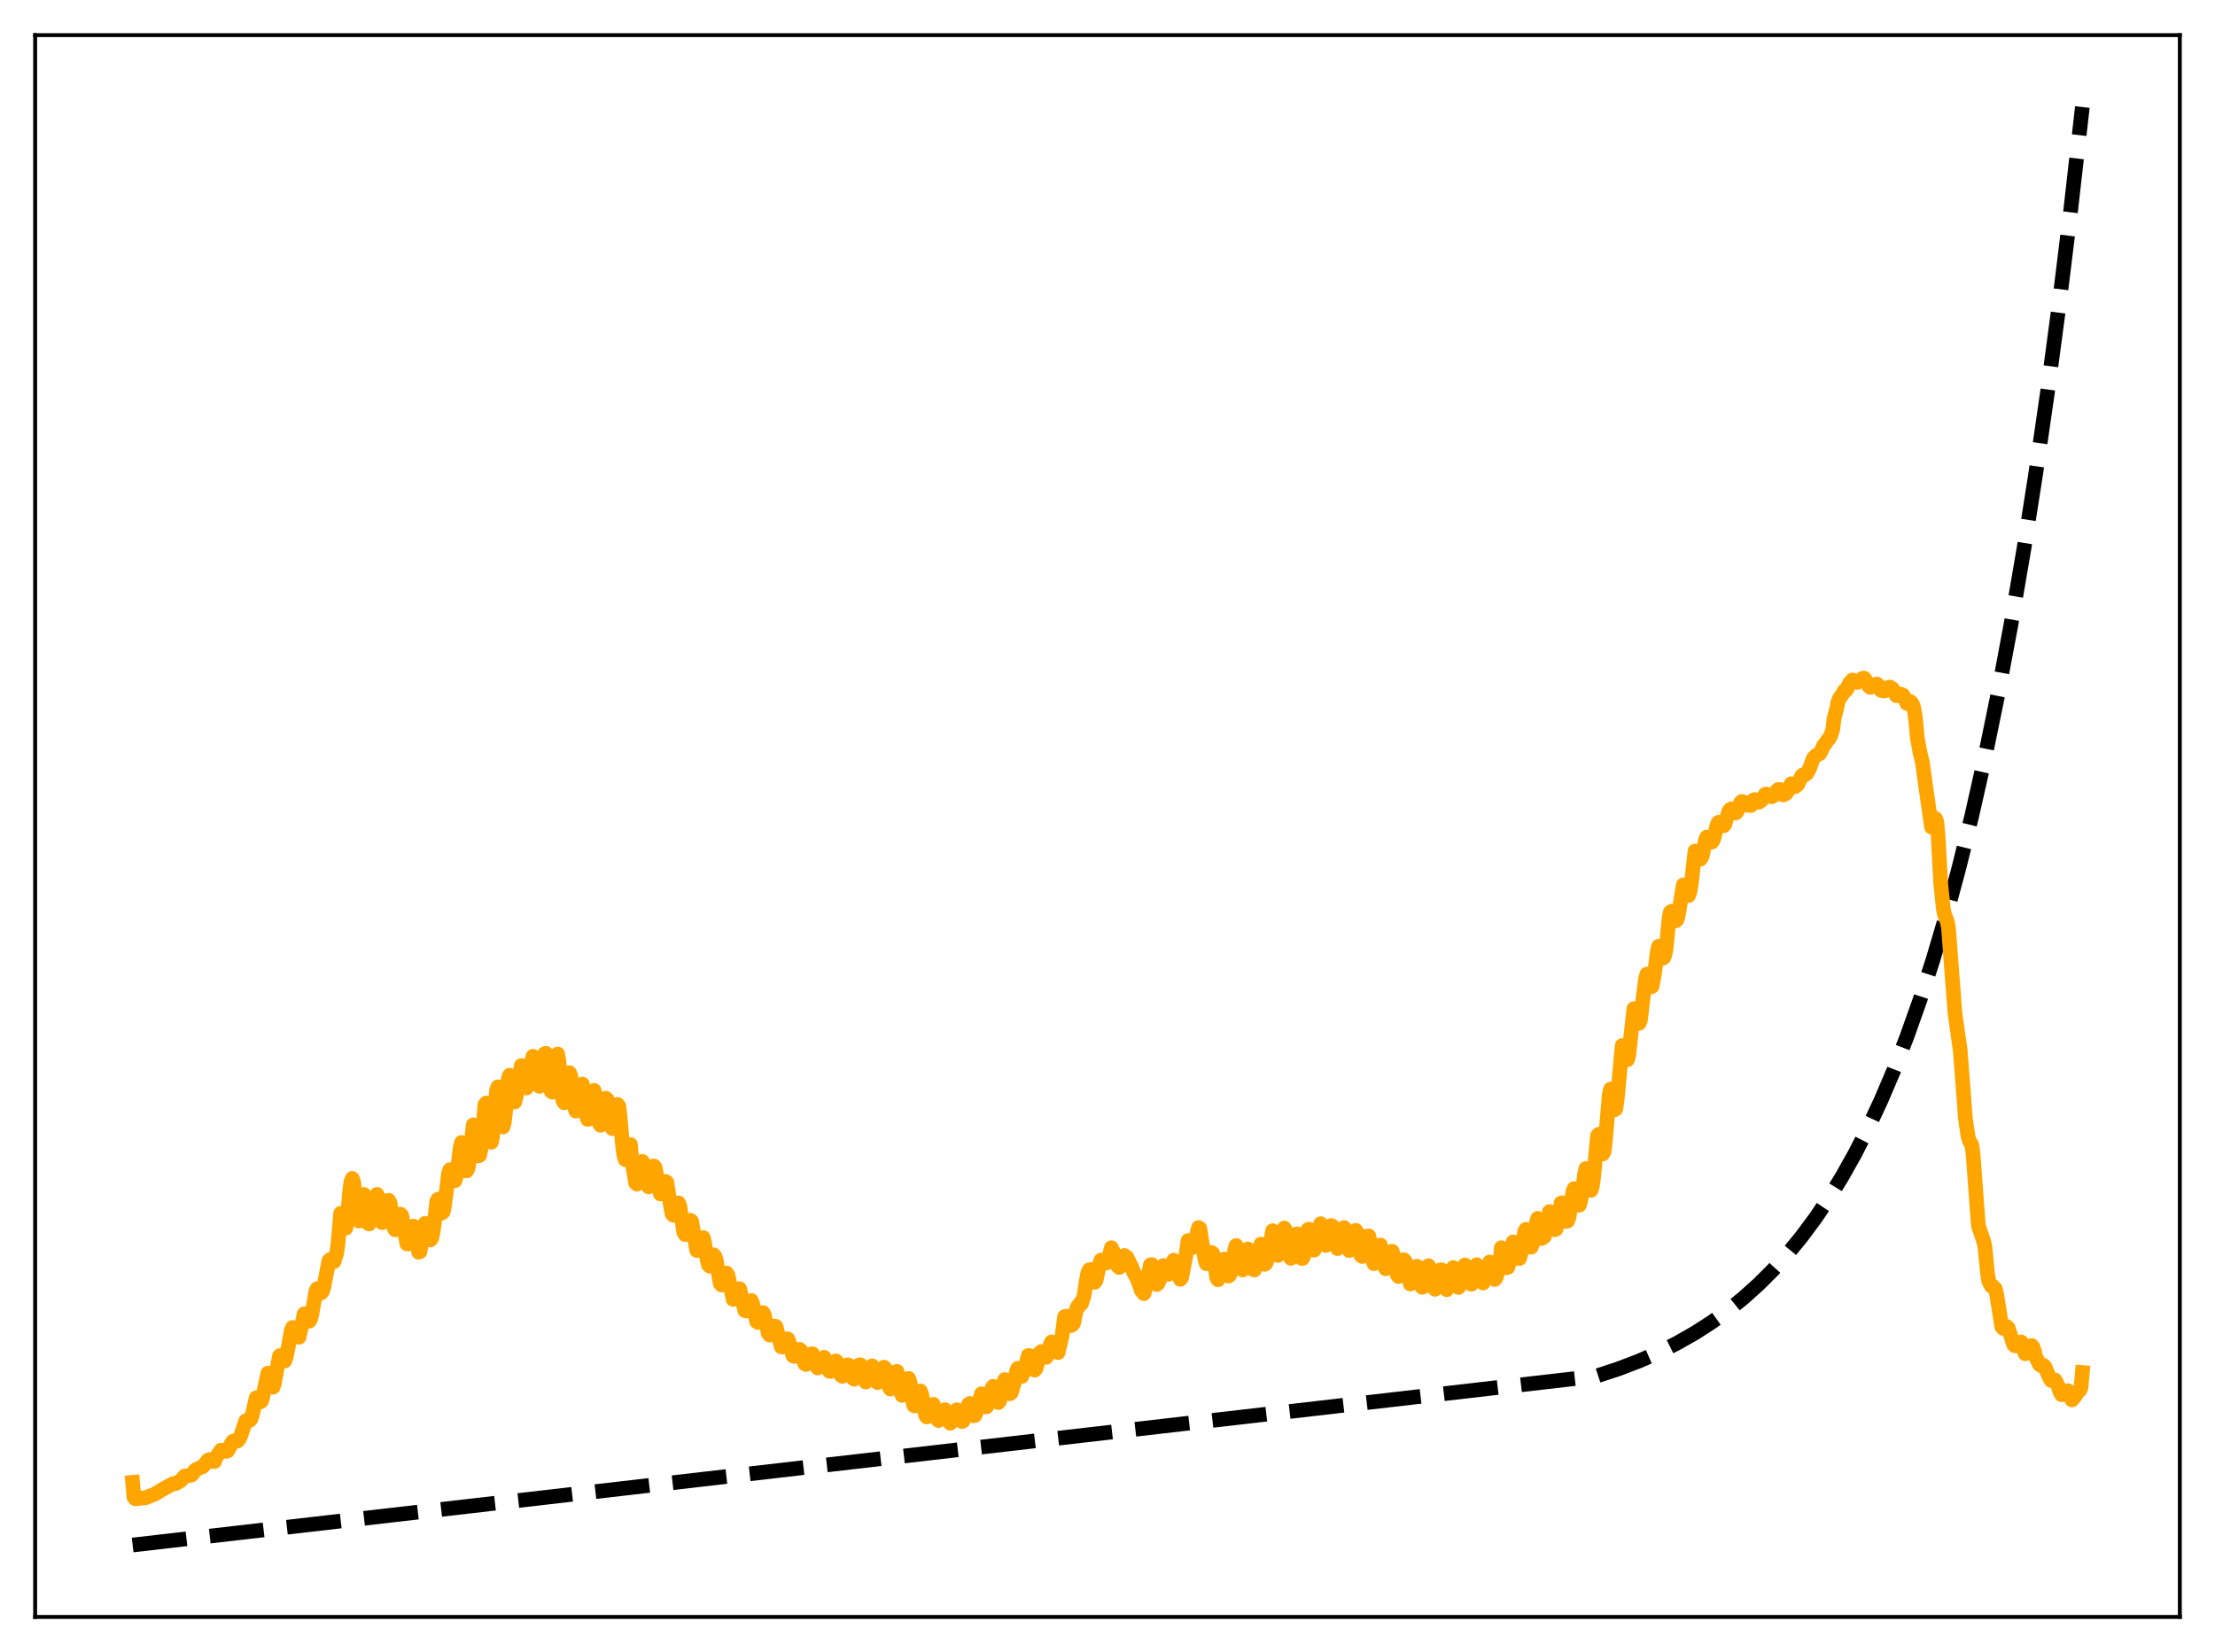 <?xml version="1.0" encoding="utf-8" standalone="no"?>
<!DOCTYPE svg PUBLIC "-//W3C//DTD SVG 1.1//EN"
  "http://www.w3.org/Graphics/SVG/1.1/DTD/svg11.dtd">
<svg xmlns:xlink="http://www.w3.org/1999/xlink" width="453.6pt" height="338.4pt" viewBox="0 0 453.6 338.4" xmlns="http://www.w3.org/2000/svg" version="1.1">
 <defs>
  <style type="text/css">*{stroke-linejoin: round; stroke-linecap: butt}</style>
 </defs>
 <g id="figure_1">
  <g id="patch_1">
   <path d="M 0 338.4 
L 453.6 338.4 
L 453.6 0 
L 0 0 
z
" style="fill: #ffffff"/>
  </g>
  <g id="axes_1">
   <g id="patch_2">
    <path d="M 7.2 331.2 
L 446.4 331.2 
L 446.4 7.2 
L 7.2 7.2 
z
" style="fill: #ffffff"/>
   </g>
   <g id="matplotlib.axis_1"/>
   <g id="matplotlib.axis_2"/>
   <g id="line2d_1">
    <path d="M 27.164 316.473 
L 326.884 281.875 
L 331.409 280.392 
L 335.668 278.768 
L 339.661 277.015 
L 343.388 275.147 
L 347.114 273.025 
L 350.575 270.795 
L 353.769 268.489 
L 356.963 265.916 
L 360.157 263.044 
L 363.085 260.121 
L 366.013 256.888 
L 368.941 253.315 
L 371.869 249.363 
L 374.531 245.41 
L 377.193 241.079 
L 379.855 236.333 
L 382.516 231.134 
L 385.178 225.438 
L 387.84 219.197 
L 390.502 212.36 
L 393.164 204.869 
L 395.825 196.661 
L 398.487 187.669 
L 401.149 177.817 
L 403.811 167.023 
L 406.473 155.198 
L 409.135 142.241 
L 411.796 128.046 
L 414.458 112.493 
L 416.854 97.229 
L 419.249 80.657 
L 421.645 62.665 
L 424.041 43.133 
L 426.436 21.927 
L 426.436 21.927 
" clip-path="url(#pc91580204e)" style="fill: none; stroke-dasharray: 11.1,4.8; stroke-dashoffset: 0; stroke: #000000; stroke-width: 3"/>
   </g>
   <g id="line2d_2">
    <path d="M 27.164 303.629 
L 27.43 306.68 
L 27.696 306.995 
L 29.825 306.79 
L 30.624 306.47 
L 31.689 306.058 
L 32.221 305.743 
L 32.753 305.382 
L 35.415 303.907 
L 35.948 303.897 
L 37.012 303.3 
L 37.811 302.347 
L 38.609 302.261 
L 39.142 302.171 
L 39.408 301.956 
L 39.94 301.161 
L 40.473 300.863 
L 41.537 300.417 
L 42.602 299.095 
L 42.868 298.969 
L 43.135 299.058 
L 43.667 299.374 
L 43.933 299.368 
L 44.199 298.596 
L 45.264 297.043 
L 45.53 297.046 
L 46.329 297.301 
L 46.595 297.21 
L 46.861 296.825 
L 47.393 295.631 
L 47.66 295.243 
L 47.926 295.139 
L 48.458 295.222 
L 48.724 295.093 
L 48.991 294.792 
L 49.257 294.204 
L 50.321 291.049 
L 50.588 290.889 
L 50.854 291.044 
L 51.12 290.957 
L 51.386 290.66 
L 51.652 289.882 
L 52.451 286.322 
L 52.717 286.452 
L 53.249 287.18 
L 53.516 287.036 
L 53.782 286.249 
L 54.847 281.264 
L 55.113 281.872 
L 55.645 283.94 
L 55.911 284.159 
L 56.177 283.47 
L 56.71 280.437 
L 57.242 277.714 
L 57.508 277.637 
L 58.307 278.778 
L 58.573 278.109 
L 59.105 275.52 
L 59.638 272.565 
L 59.904 271.916 
L 60.969 272.589 
L 61.235 273.911 
L 62.3 269.107 
L 62.566 269.299 
L 63.098 270.66 
L 63.364 270.607 
L 63.631 270.093 
L 63.897 269.023 
L 64.695 264.453 
L 64.961 263.948 
L 65.76 264.855 
L 66.026 264.553 
L 66.292 263.749 
L 67.357 258.252 
L 67.623 257.972 
L 68.156 258.503 
L 68.422 258.399 
L 68.954 256.68 
L 69.22 254.727 
L 69.753 248.535 
L 70.019 248.802 
L 70.551 251.499 
L 70.817 251.565 
L 71.084 250.078 
L 71.616 243.902 
L 71.882 242.004 
L 72.148 241.385 
L 72.415 242.15 
L 72.681 244.255 
L 73.213 249.775 
L 73.479 250.111 
L 73.745 248.774 
L 74.278 245.163 
L 74.544 244.675 
L 74.81 245.854 
L 75.343 250.56 
L 75.609 250.714 
L 75.875 250.175 
L 76.94 245.208 
L 77.206 244.647 
L 77.472 245.274 
L 78.004 248.741 
L 78.271 250.439 
L 78.537 250.26 
L 78.803 249.493 
L 79.335 246.522 
L 79.601 245.866 
L 79.868 246.412 
L 80.4 249.824 
L 80.666 251.453 
L 80.932 251.921 
L 81.199 251.589 
L 81.465 250.92 
L 81.997 248.7 
L 82.263 248.941 
L 83.328 254.788 
L 83.594 254.802 
L 83.86 254.087 
L 84.393 251.233 
L 84.659 251.152 
L 85.191 253.784 
L 85.724 256.495 
L 85.99 256.426 
L 86.522 253.81 
L 86.788 251.673 
L 87.055 250.587 
L 87.321 250.848 
L 87.853 253.493 
L 88.119 253.994 
L 88.385 253.683 
L 88.652 252.545 
L 88.918 250.755 
L 89.45 246.035 
L 89.716 245.637 
L 90.249 247.897 
L 90.515 248.465 
L 90.781 248.195 
L 91.047 246.836 
L 91.846 240.417 
L 92.112 239.605 
L 92.911 241.674 
L 93.177 241.859 
L 93.443 240.965 
L 93.709 239.5 
L 94.241 235.056 
L 94.508 234.008 
L 94.774 234.785 
L 95.04 236.153 
L 95.306 239.178 
L 95.572 239.848 
L 95.839 239.371 
L 96.105 237.929 
L 96.903 230.406 
L 97.169 230.615 
L 97.702 235.519 
L 97.968 236.78 
L 98.234 236.645 
L 98.5 235.336 
L 99.299 226.273 
L 99.565 225.919 
L 100.364 233.76 
L 100.63 233.967 
L 100.896 232.64 
L 101.695 223.321 
L 101.961 222.628 
L 102.227 224.496 
L 102.759 230.048 
L 103.025 230.834 
L 103.292 229.807 
L 103.558 227.39 
L 103.824 223.229 
L 104.09 220.936 
L 104.356 220.245 
L 104.623 221.345 
L 105.155 225.166 
L 105.421 225.729 
L 105.687 224.746 
L 106.752 218.269 
L 107.018 218.923 
L 107.551 222.162 
L 107.817 222.863 
L 108.083 222.19 
L 108.349 220.95 
L 108.881 217.404 
L 109.148 216.364 
L 109.414 216.608 
L 110.479 222.533 
L 110.745 221.998 
L 111.543 215.84 
L 111.809 215.755 
L 112.342 218.583 
L 112.874 223.556 
L 113.14 223.728 
L 113.407 222.071 
L 113.939 216.765 
L 114.205 215.896 
L 114.471 217.509 
L 115.004 223.984 
L 115.27 225.446 
L 115.536 225.878 
L 115.802 225.18 
L 116.601 219.715 
L 116.867 220.271 
L 117.665 226.818 
L 117.932 227.593 
L 118.198 227.28 
L 118.464 225.867 
L 118.996 222.216 
L 119.263 222.052 
L 119.529 223.642 
L 120.061 228.162 
L 120.327 229.277 
L 120.593 229.231 
L 121.658 223.344 
L 121.924 224.286 
L 122.723 230.08 
L 122.989 230.503 
L 123.255 229.458 
L 124.054 224.94 
L 124.32 225.172 
L 125.119 230.622 
L 125.385 231.172 
L 125.651 230.54 
L 126.449 226.203 
L 126.716 226.542 
L 126.982 228.796 
L 127.514 234.871 
L 127.78 236.736 
L 128.047 237.537 
L 128.313 237.092 
L 128.845 234.811 
L 129.111 234.437 
L 129.377 237.664 
L 130.176 242.318 
L 130.442 242.553 
L 130.708 241.605 
L 131.241 238.604 
L 131.507 237.876 
L 131.773 238.221 
L 132.572 242.768 
L 132.838 243.12 
L 133.104 242.55 
L 133.903 238.826 
L 134.169 239.165 
L 135.233 244.551 
L 135.5 244.531 
L 135.766 243.857 
L 136.298 242.013 
L 136.564 242.184 
L 137.097 245.725 
L 137.629 248.664 
L 137.895 248.935 
L 138.161 248.432 
L 138.96 246.386 
L 139.226 247.09 
L 140.025 252.455 
L 140.291 252.886 
L 140.557 252.546 
L 141.356 249.953 
L 141.622 250.149 
L 142.687 256.129 
L 142.953 256.166 
L 143.219 255.626 
L 143.751 253.722 
L 144.017 253.498 
L 144.284 254.576 
L 144.816 258.021 
L 145.082 259.085 
L 145.348 259.343 
L 145.615 258.83 
L 146.147 257.032 
L 146.413 257.313 
L 146.679 258.168 
L 147.478 262.859 
L 147.744 263.216 
L 148.01 262.886 
L 148.809 260.758 
L 149.075 261.193 
L 150.14 266.153 
L 150.406 266.004 
L 151.204 263.971 
L 151.471 263.978 
L 152.003 266.37 
L 152.535 268.456 
L 152.801 268.541 
L 153.334 267.275 
L 153.6 266.606 
L 153.866 266.389 
L 154.132 267.028 
L 154.931 270.68 
L 155.197 270.877 
L 155.463 270.459 
L 155.996 269.186 
L 156.262 268.866 
L 156.528 269.343 
L 157.327 273.127 
L 157.593 273.476 
L 157.859 273.213 
L 158.657 271.618 
L 158.924 271.756 
L 159.988 275.878 
L 160.255 275.92 
L 161.053 274.288 
L 161.319 274.239 
L 161.585 274.831 
L 162.384 277.739 
L 162.65 277.841 
L 162.916 277.386 
L 163.183 276.692 
L 163.449 276.735 
L 163.715 276.386 
L 163.981 276.568 
L 164.78 279.314 
L 165.046 279.487 
L 165.312 279.168 
L 166.111 277.324 
L 166.377 277.296 
L 167.441 280.214 
L 167.708 280.072 
L 168.506 278.19 
L 168.772 278.009 
L 169.039 278.434 
L 169.837 280.886 
L 170.103 280.918 
L 170.369 280.495 
L 171.168 278.759 
L 171.434 278.958 
L 172.233 281.745 
L 172.499 281.921 
L 172.765 281.659 
L 173.564 279.561 
L 173.83 279.638 
L 174.628 282.246 
L 174.895 282.511 
L 175.161 282.216 
L 175.959 279.588 
L 176.225 279.562 
L 176.492 280.384 
L 177.024 282.66 
L 177.29 283.096 
L 177.556 282.846 
L 178.355 280.116 
L 178.621 279.762 
L 178.887 280.191 
L 179.42 282.691 
L 179.686 283.203 
L 179.952 283.012 
L 181.017 280.042 
L 181.283 280.292 
L 182.081 284.123 
L 182.348 284.543 
L 182.614 284.031 
L 183.412 281.019 
L 183.679 280.894 
L 183.945 281.865 
L 184.477 285.181 
L 184.743 285.838 
L 185.009 285.557 
L 185.808 282.594 
L 186.074 282.348 
L 186.34 283.057 
L 186.873 286.837 
L 187.139 287.919 
L 187.405 287.994 
L 187.671 287.51 
L 188.47 284.92 
L 188.736 285.54 
L 189.535 289.905 
L 189.801 290.241 
L 190.067 289.88 
L 190.865 287.783 
L 191.132 287.654 
L 191.93 290.673 
L 192.196 290.979 
L 192.463 290.797 
L 192.729 290.356 
L 193.261 289.068 
L 193.527 288.746 
L 193.793 289.234 
L 194.326 291.119 
L 194.592 291.525 
L 194.858 291.318 
L 195.124 290.922 
L 195.923 288.768 
L 196.189 288.867 
L 196.721 290.763 
L 196.988 291.185 
L 197.254 291.039 
L 197.786 289.598 
L 198.319 287.668 
L 198.585 287.477 
L 199.383 290.002 
L 199.649 289.942 
L 199.916 289.28 
L 200.98 285.489 
L 201.247 286.063 
L 201.779 288.171 
L 202.045 288.167 
L 202.577 286.621 
L 203.11 284.374 
L 203.376 283.97 
L 203.642 284.689 
L 204.175 286.774 
L 204.441 287.297 
L 204.707 286.984 
L 204.973 285.954 
L 205.505 283.163 
L 205.772 282.579 
L 206.038 282.688 
L 206.836 285.485 
L 207.103 285.252 
L 207.635 283.509 
L 208.167 280.868 
L 208.433 280.262 
L 208.966 281.805 
L 209.232 281.948 
L 209.764 280.633 
L 210.297 278.691 
L 210.563 277.653 
L 210.829 277.666 
L 211.628 280.548 
L 211.894 280.659 
L 212.16 280.32 
L 212.426 279.44 
L 212.959 277.095 
L 213.225 276.833 
L 213.757 277.297 
L 214.023 277.825 
L 214.289 278.021 
L 214.556 277.486 
L 215.088 275.381 
L 215.354 274.876 
L 215.62 275.006 
L 215.887 275.29 
L 216.419 276.885 
L 216.685 277.054 
L 217.484 273.683 
L 218.016 269.69 
L 218.282 269.598 
L 218.815 271.127 
L 219.081 271.019 
L 219.347 271.512 
L 219.613 271.366 
L 219.879 270.967 
L 220.412 268.254 
L 220.678 267.622 
L 220.944 267.621 
L 221.21 266.927 
L 221.476 267.024 
L 222.009 265.35 
L 222.541 261.817 
L 222.807 260.598 
L 223.073 260.1 
L 223.34 260.039 
L 223.872 262.013 
L 224.138 262.672 
L 224.404 262.39 
L 224.671 261.333 
L 225.203 258.818 
L 225.469 258.105 
L 225.735 258.535 
L 226.001 258.382 
L 226.534 258.713 
L 226.8 258.612 
L 227.599 255.571 
L 228.131 256.738 
L 228.663 258.631 
L 228.929 259.389 
L 229.196 259.619 
L 229.462 259.444 
L 229.728 258.239 
L 229.994 257.812 
L 230.26 257.161 
L 230.793 257.547 
L 231.591 259.237 
L 231.857 259.676 
L 232.124 260.575 
L 232.922 261.995 
L 233.721 264.322 
L 234.253 264.995 
L 234.519 264.13 
L 235.584 259.092 
L 235.85 259.033 
L 236.116 259.895 
L 236.649 262.843 
L 236.915 263.107 
L 237.181 262.829 
L 237.447 262.23 
L 238.246 259.227 
L 238.778 260.359 
L 239.311 261.025 
L 239.577 260.782 
L 240.109 258.603 
L 240.375 258.125 
L 240.641 258.536 
L 241.174 259.941 
L 241.706 262.053 
L 241.972 261.752 
L 242.771 257.646 
L 243.303 254.116 
L 243.569 254.115 
L 243.836 255.185 
L 244.102 255.585 
L 244.368 255.444 
L 244.9 253.697 
L 245.433 251.438 
L 245.699 251.589 
L 246.231 254.99 
L 246.764 257.989 
L 247.03 258.858 
L 247.296 258.483 
L 247.562 257.294 
L 247.828 256.746 
L 248.095 256.542 
L 248.361 256.757 
L 248.627 258.076 
L 249.159 261.662 
L 249.425 262.143 
L 249.692 261.625 
L 250.49 258.907 
L 250.756 257.885 
L 251.023 258.657 
L 251.289 260.401 
L 251.555 261.389 
L 251.821 261.189 
L 252.087 260.548 
L 252.353 259.402 
L 252.886 255.855 
L 253.152 255.119 
L 253.418 255.935 
L 253.951 259.061 
L 254.217 259.974 
L 254.483 260.132 
L 254.749 259.602 
L 255.281 256.483 
L 255.548 255.83 
L 255.814 256.187 
L 256.08 257.245 
L 256.612 260.026 
L 256.879 260.138 
L 257.411 258.248 
L 258.209 254.84 
L 258.476 255.918 
L 259.008 258.988 
L 259.274 258.75 
L 259.807 256.933 
L 260.605 252.085 
L 260.871 252.732 
L 261.404 256.436 
L 261.67 257.172 
L 261.936 256.902 
L 262.202 256.18 
L 263.001 251.542 
L 263.267 252.004 
L 264.065 257.276 
L 264.332 257.749 
L 264.598 257.191 
L 265.396 252.783 
L 265.663 252.739 
L 266.461 257.719 
L 266.727 257.782 
L 266.993 257.287 
L 267.792 251.933 
L 268.058 251.775 
L 268.857 255.943 
L 269.123 256.071 
L 269.389 255.401 
L 270.454 250.652 
L 271.252 254.83 
L 271.519 255.103 
L 271.785 254.544 
L 272.583 251.029 
L 272.849 251.144 
L 273.914 255.754 
L 274.18 255.237 
L 275.245 251.448 
L 275.511 252.149 
L 276.044 255.492 
L 276.31 256.163 
L 276.576 256.008 
L 276.842 255.576 
L 277.108 254.823 
L 277.641 252.012 
L 277.907 252.403 
L 278.705 257.177 
L 278.972 257.371 
L 279.238 257.114 
L 279.504 256.198 
L 280.036 253.187 
L 280.303 253.155 
L 280.569 254.319 
L 281.101 257.988 
L 281.367 258.855 
L 281.633 258.633 
L 281.9 258.011 
L 282.166 257.099 
L 282.432 255.772 
L 282.698 255.035 
L 282.964 256.023 
L 283.497 259.229 
L 283.763 259.888 
L 284.029 259.688 
L 284.561 258.386 
L 284.828 257.038 
L 285.094 256.299 
L 285.36 257.182 
L 285.892 260.139 
L 286.159 261.155 
L 286.425 261.493 
L 286.691 261.117 
L 287.489 258.019 
L 287.756 258.332 
L 288.82 263.012 
L 289.087 262.612 
L 290.151 259.361 
L 290.417 259.534 
L 290.95 262.797 
L 291.216 263.674 
L 291.482 263.607 
L 292.015 261.749 
L 292.547 259.258 
L 292.813 259.809 
L 293.345 262.946 
L 293.612 263.814 
L 293.878 264.089 
L 294.144 263.725 
L 294.943 260.12 
L 295.209 260.103 
L 296.007 263.746 
L 296.273 264.176 
L 296.54 263.866 
L 297.072 261.634 
L 297.338 260.298 
L 297.604 259.64 
L 297.871 260.425 
L 298.403 263.189 
L 298.669 263.713 
L 298.935 263.354 
L 299.201 262.642 
L 300 259.105 
L 300.266 259.91 
L 300.799 262.229 
L 301.065 262.841 
L 301.331 263.058 
L 301.597 262.618 
L 302.396 259.058 
L 302.662 259.409 
L 303.46 262.387 
L 303.727 262.794 
L 303.993 262.383 
L 305.057 258.506 
L 305.324 259.255 
L 305.856 261.659 
L 306.122 262.073 
L 306.388 261.687 
L 306.921 259.796 
L 307.187 258.327 
L 307.453 255.577 
L 307.719 256.5 
L 308.252 259.104 
L 308.518 259.675 
L 308.784 259.618 
L 309.05 258.8 
L 309.849 254.389 
L 310.115 254.778 
L 310.913 257.753 
L 311.18 257.779 
L 311.446 256.916 
L 312.244 252.195 
L 312.511 251.803 
L 312.777 252.849 
L 313.309 255.434 
L 313.575 255.46 
L 313.841 254.793 
L 314.374 252.162 
L 314.64 250.425 
L 314.906 249.555 
L 315.705 253.687 
L 316.237 253.329 
L 316.503 252.516 
L 317.302 248.174 
L 317.568 248.81 
L 318.1 251.226 
L 318.367 251.889 
L 318.633 251.798 
L 318.899 250.925 
L 319.697 246.409 
L 319.964 246.369 
L 320.762 250.182 
L 321.028 250.105 
L 321.295 249.361 
L 321.827 246.043 
L 322.093 244.116 
L 322.359 243.459 
L 322.625 244.471 
L 322.892 246.022 
L 323.158 246.834 
L 323.424 246.858 
L 323.69 246.064 
L 323.956 244.445 
L 324.489 240.62 
L 324.755 239.354 
L 325.021 240.305 
L 325.553 243.491 
L 325.82 243.813 
L 326.086 243.059 
L 326.352 241.108 
L 327.151 232.612 
L 327.417 232.32 
L 328.215 236.382 
L 328.481 235.917 
L 328.748 233.781 
L 329.546 224.235 
L 329.812 223.079 
L 330.079 224.202 
L 330.611 227.339 
L 330.877 227.167 
L 331.143 225.529 
L 332.208 214.162 
L 332.474 215.041 
L 332.74 216.565 
L 333.273 217.089 
L 333.539 216.116 
L 334.604 206.61 
L 334.87 206.69 
L 335.402 209.091 
L 335.668 209.609 
L 335.935 209.005 
L 336.467 204.475 
L 336.999 200.409 
L 337.265 199.518 
L 337.532 200.353 
L 337.798 201.6 
L 338.064 202.178 
L 338.33 202.021 
L 338.863 199.118 
L 339.395 194.892 
L 339.661 193.826 
L 339.927 194.38 
L 340.193 195.637 
L 340.46 196.302 
L 340.726 196.14 
L 340.992 195.405 
L 341.258 193.825 
L 341.791 188.12 
L 342.057 186.839 
L 342.323 186.658 
L 343.121 188.64 
L 343.388 188.458 
L 343.654 187.667 
L 344.719 181.262 
L 344.985 181.496 
L 345.517 183.303 
L 345.783 183.446 
L 346.049 182.778 
L 346.316 181.288 
L 347.114 174.31 
L 347.38 174.439 
L 347.913 175.766 
L 348.179 176.008 
L 348.445 175.668 
L 348.711 174.872 
L 349.244 172.087 
L 349.51 171.469 
L 349.776 171.687 
L 350.042 172.263 
L 350.308 172.465 
L 350.575 172.479 
L 350.841 172.109 
L 351.107 171.249 
L 351.639 168.92 
L 351.905 168.435 
L 352.172 168.459 
L 352.97 169.139 
L 353.236 168.839 
L 353.769 167.008 
L 354.035 166.171 
L 354.301 165.818 
L 354.567 165.672 
L 354.833 165.898 
L 355.366 166.548 
L 355.632 166.397 
L 355.898 165.874 
L 356.431 164.414 
L 356.697 164.162 
L 356.963 164.224 
L 357.495 164.781 
L 357.761 164.939 
L 358.028 164.77 
L 358.294 164.377 
L 358.56 165.001 
L 359.092 163.879 
L 359.359 163.771 
L 360.157 164.327 
L 360.689 163.99 
L 360.956 163.659 
L 361.488 162.697 
L 361.754 162.649 
L 362.819 163.202 
L 363.085 163.093 
L 363.351 162.801 
L 363.884 161.944 
L 364.15 161.713 
L 364.416 161.69 
L 364.682 161.884 
L 365.215 162.826 
L 365.747 162.557 
L 366.013 162.191 
L 366.812 160.535 
L 367.078 161.21 
L 367.61 161.143 
L 368.143 160.722 
L 368.675 159.568 
L 368.941 158.923 
L 369.207 158.721 
L 369.473 158.813 
L 370.006 158.457 
L 370.538 157.519 
L 371.337 155.339 
L 371.869 154.78 
L 372.668 154.345 
L 372.934 153.901 
L 373.466 152.686 
L 373.732 152.431 
L 374.265 151.578 
L 374.531 151.37 
L 374.797 150.913 
L 375.329 149.401 
L 375.596 147.129 
L 376.128 145.136 
L 376.394 143.788 
L 376.66 143.1 
L 377.193 142.367 
L 377.725 141.447 
L 377.991 141.462 
L 378.257 141.078 
L 378.79 139.896 
L 379.322 139.287 
L 379.588 139.324 
L 379.855 139.608 
L 380.387 139.791 
L 380.919 139.371 
L 381.452 138.927 
L 381.718 138.896 
L 381.984 139.16 
L 382.783 140.633 
L 383.049 140.806 
L 383.847 140.323 
L 384.38 140.104 
L 384.646 140.417 
L 385.178 141.403 
L 385.711 141.52 
L 385.977 141.519 
L 386.509 141.083 
L 386.775 140.775 
L 387.041 140.746 
L 387.574 141.096 
L 388.372 142.514 
L 388.639 142.247 
L 389.171 142.166 
L 389.703 142.388 
L 389.969 142.871 
L 390.502 144.08 
L 391.034 143.645 
L 391.3 143.762 
L 391.567 144.104 
L 391.833 144.667 
L 392.099 146.014 
L 392.365 148.045 
L 392.631 151.136 
L 393.164 154.027 
L 393.696 156.234 
L 394.228 160.189 
L 395.559 169.423 
L 395.825 169.163 
L 396.358 167.668 
L 396.624 168.293 
L 396.89 171.162 
L 397.423 180.839 
L 397.955 186.118 
L 398.221 187.368 
L 398.753 188.717 
L 399.02 189.991 
L 399.552 197.097 
L 400.351 207.559 
L 401.415 215.062 
L 401.948 221.904 
L 402.48 229.069 
L 403.012 232.671 
L 403.279 233.656 
L 403.811 234.564 
L 404.077 236.655 
L 405.142 251.061 
L 405.94 253.396 
L 406.207 254.167 
L 406.473 255.315 
L 407.005 260.739 
L 407.271 262.429 
L 407.804 263.447 
L 408.07 263.418 
L 408.602 263.969 
L 408.868 265.03 
L 409.933 271.752 
L 410.199 272.092 
L 410.465 272.124 
L 410.998 271.736 
L 411.264 272.034 
L 412.329 275.366 
L 412.595 275.65 
L 412.861 275.667 
L 413.66 275.445 
L 413.926 274.883 
L 414.724 277.285 
L 415.257 277.167 
L 415.789 276.38 
L 416.055 275.606 
L 416.321 275.925 
L 416.588 276.707 
L 416.854 277.848 
L 417.652 279.491 
L 418.185 279.822 
L 418.451 279.635 
L 418.717 279.877 
L 419.782 282.364 
L 420.048 282.765 
L 420.314 282.806 
L 420.847 282.671 
L 421.379 283.645 
L 421.911 285.222 
L 422.177 285.688 
L 422.71 285.595 
L 423.242 285.008 
L 423.508 284.872 
L 424.307 286.759 
L 425.105 285.821 
L 425.372 285.133 
L 425.904 284.797 
L 426.17 284.169 
L 426.436 281.139 
L 426.436 281.139 
" clip-path="url(#pc91580204e)" style="fill: none; stroke: #ffa500; stroke-width: 3; stroke-linecap: square"/>
   </g>
   <g id="patch_3">
    <path d="M 7.2 331.2 
L 7.2 7.2 
" style="fill: none; stroke: #000000; stroke-width: 0.8; stroke-linejoin: miter; stroke-linecap: square"/>
   </g>
   <g id="patch_4">
    <path d="M 446.4 331.2 
L 446.4 7.2 
" style="fill: none; stroke: #000000; stroke-width: 0.8; stroke-linejoin: miter; stroke-linecap: square"/>
   </g>
   <g id="patch_5">
    <path d="M 7.2 331.2 
L 446.4 331.2 
" style="fill: none; stroke: #000000; stroke-width: 0.8; stroke-linejoin: miter; stroke-linecap: square"/>
   </g>
   <g id="patch_6">
    <path d="M 7.2 7.2 
L 446.4 7.2 
" style="fill: none; stroke: #000000; stroke-width: 0.8; stroke-linejoin: miter; stroke-linecap: square"/>
   </g>
  </g>
 </g>
 <defs>
  <clipPath id="pc91580204e">
   <rect x="7.2" y="7.2" width="439.2" height="324"/>
  </clipPath>
 </defs>
</svg>
